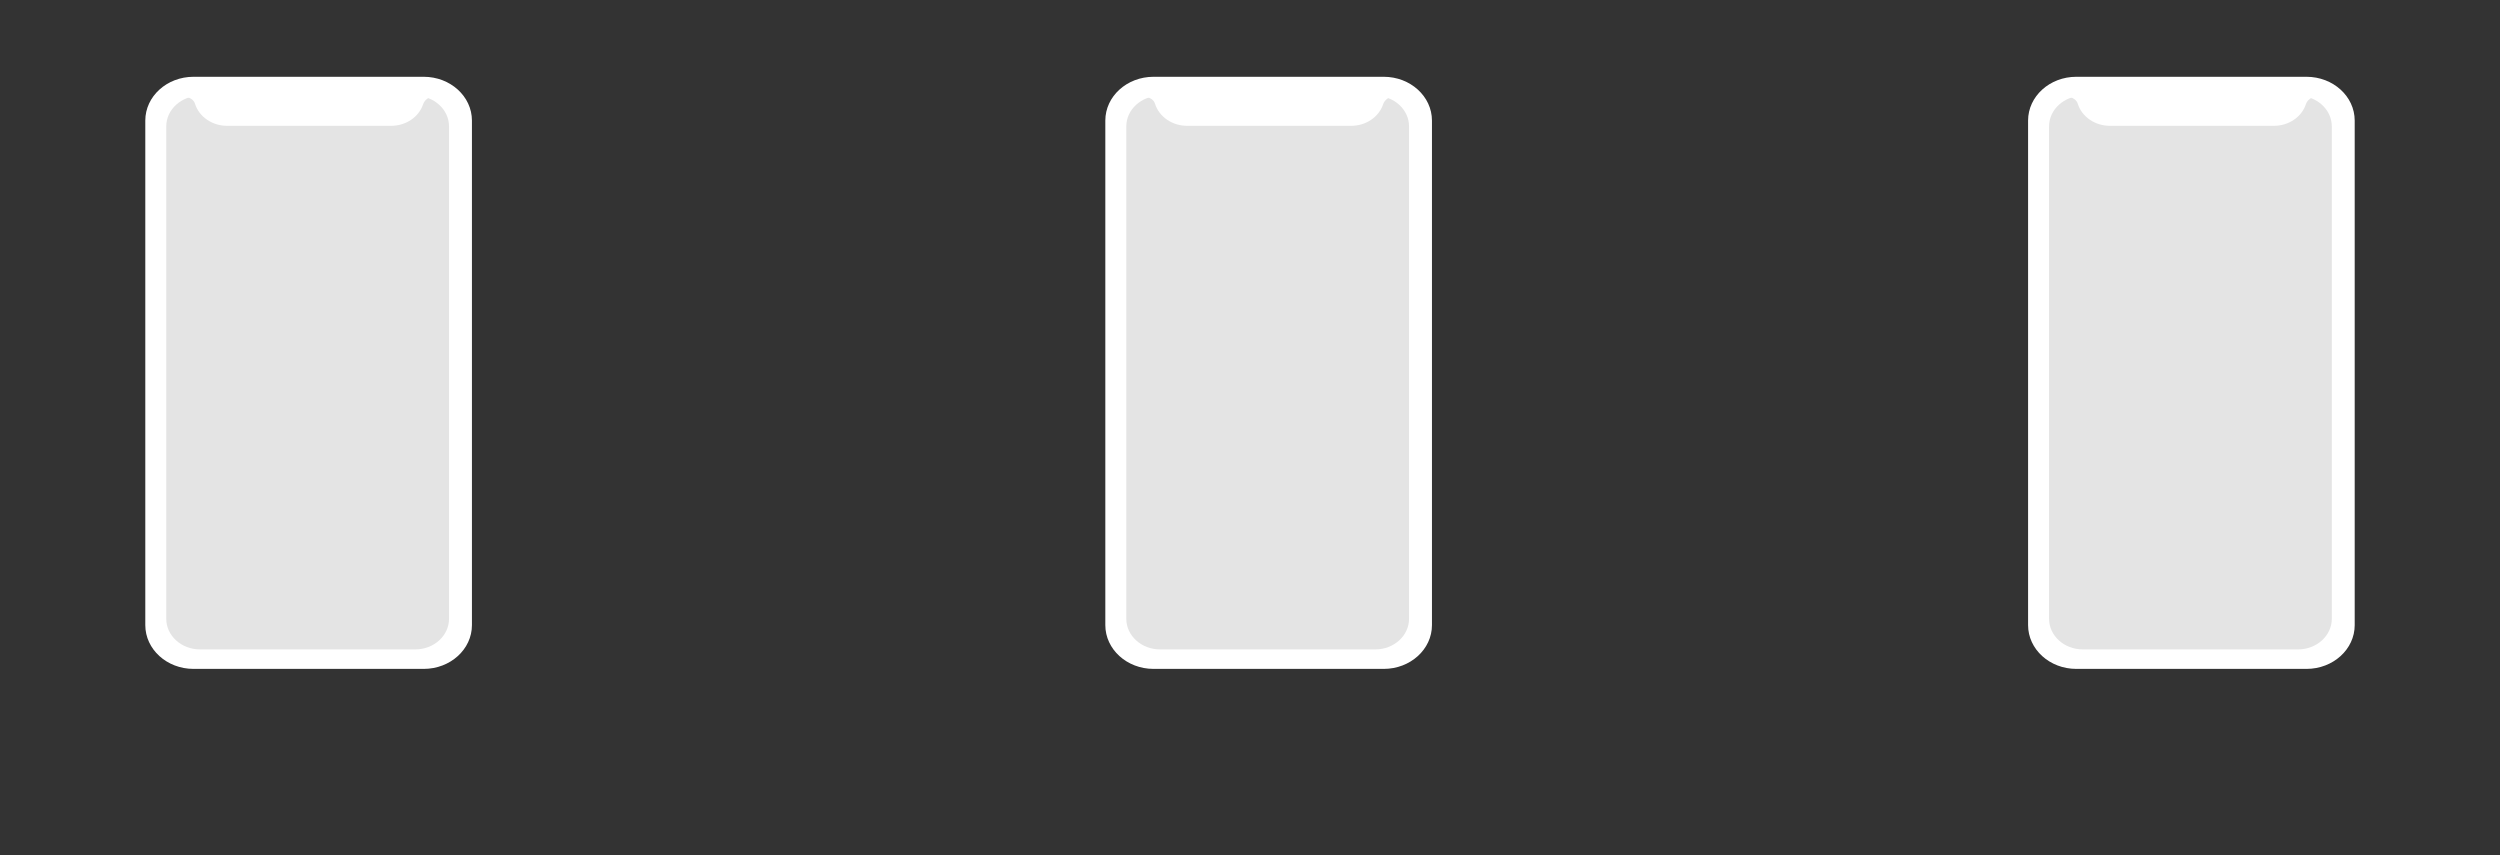 <?xml version="1.0" encoding="utf-8"?>
<!-- Generator: Adobe Illustrator 24.3.0, SVG Export Plug-In . SVG Version: 6.00 Build 0)  -->
<svg version="1.1" id="Capa_1" xmlns="http://www.w3.org/2000/svg" xmlns:xlink="http://www.w3.org/1999/xlink" x="0px" y="0px"
	 viewBox="0 0 1408.82 481.89" style="enable-background:new 0 0 1408.82 481.89;" xml:space="preserve">
<rect x="0" y="0" width="1408.82" height="481.89" fill="#333333" stroke="none"/>
<style type="text/css">
	.st0{clip-path:url(#SVGID_2_);}
	.st1{fill:#FFFFFF;}
	.st2{fill:#E4E4E4;}
	.st3{clip-path:url(#SVGID_4_);}
	.st4{clip-path:url(#SVGID_6_);}
</style>
<g>
	<defs>
		<rect id="SVGID_1_" x="2.41" y="1.94" width="343" height="478"/>
	</defs>
	<clipPath id="SVGID_2_">
		<use xlink:href="#SVGID_1_"  style="overflow:visible;"/>
	</clipPath>
	<g class="st0">
		<g>
			<path class="st1" d="M238.77,43.27H109.05c-15.01,0-27.17,11.05-27.17,24.67v284.33c0,13.62,12.16,24.67,27.17,24.67h129.73
				c15.01,0,27.17-11.05,27.17-24.67V67.94C265.94,54.31,253.78,43.27,238.77,43.27z"/>
		</g>
		<path class="st2" d="M234.02,53.97H112.71c-10.5,0-19.02,7.73-19.02,17.27v277.45c0,9.54,8.51,17.27,19.02,17.27h121.31
			c10.5,0,19.02-7.73,19.02-17.27V71.24C253.04,61.71,244.52,53.97,234.02,53.97z"/>
		<path class="st1" d="M102.03,54.07v-1.59l143.48-0.23v1.85c-0.55,0.03-1.09,0.1-1.62,0.21c-1.27,0.23-2.46,0.77-3.42,1.56
			s-1.67,1.8-2.05,2.93c-1.18,3.51-3.57,6.58-6.82,8.76c-3.25,2.18-7.18,3.35-11.22,3.34H128.2c-4.13,0.04-8.16-1.15-11.47-3.4
			c-3.31-2.24-5.71-5.41-6.84-9.02C108.56,54.14,102.03,54.07,102.03,54.07z"/>
	</g>
</g>
<g>
	<defs>
		<rect id="SVGID_3_" x="543.41" y="1.94" width="343" height="478"/>
	</defs>
	<clipPath id="SVGID_4_">
		<use xlink:href="#SVGID_3_"  style="overflow:visible;"/>
	</clipPath>
	<g class="st3">
		<g>
			<path class="st1" d="M779.77,43.27H650.05c-15.01,0-27.17,11.05-27.17,24.67v284.33c0,13.62,12.16,24.67,27.17,24.67h129.73
				c15.01,0,27.17-11.05,27.17-24.67V67.94C806.94,54.31,794.78,43.27,779.77,43.27z"/>
		</g>
		<path class="st2" d="M775.02,53.97h-121.3c-10.5,0-19.02,7.73-19.02,17.27v277.45c0,9.54,8.51,17.27,19.02,17.27h121.3
			c10.5,0,19.02-7.73,19.02-17.27V71.24C794.04,61.71,785.52,53.97,775.02,53.97z"/>
		<path class="st1" d="M643.03,54.07v-1.59l143.48-0.23v1.85c-0.55,0.03-1.09,0.1-1.62,0.21c-1.27,0.23-2.46,0.77-3.42,1.56
			s-1.67,1.8-2.05,2.93c-1.18,3.51-3.57,6.58-6.82,8.76c-3.25,2.18-7.18,3.35-11.22,3.34H669.2c-4.13,0.04-8.16-1.15-11.47-3.4
			c-3.31-2.24-5.71-5.41-6.84-9.02C649.56,54.14,643.03,54.07,643.03,54.07z"/>
	</g>
</g>
<g>
	<defs>
		<rect id="SVGID_5_" x="1063.41" y="1.94" width="343" height="478"/>
	</defs>
	<clipPath id="SVGID_6_">
		<use xlink:href="#SVGID_5_"  style="overflow:visible;"/>
	</clipPath>
	<g class="st4">
		<g>
			<path class="st1" d="M1299.77,43.27h-129.72c-15.01,0-27.17,11.05-27.17,24.67v284.33c0,13.62,12.16,24.67,27.17,24.67h129.72
				c15.01,0,27.17-11.05,27.17-24.67V67.94C1326.94,54.31,1314.78,43.27,1299.77,43.27z"/>
		</g>
		<path class="st2" d="M1295.02,53.97h-121.31c-10.5,0-19.01,7.73-19.01,17.27v277.45c0,9.54,8.51,17.27,19.01,17.27h121.31
			c10.5,0,19.02-7.73,19.02-17.27V71.24C1314.04,61.71,1305.52,53.97,1295.02,53.97z"/>
		<path class="st1" d="M1163.03,54.07v-1.59l143.48-0.23v1.85c-0.54,0.03-1.09,0.1-1.62,0.21c-1.28,0.23-2.46,0.77-3.42,1.56
			c-0.97,0.79-1.68,1.8-2.06,2.93c-1.17,3.51-3.56,6.58-6.81,8.76c-3.25,2.18-7.19,3.35-11.23,3.34h-92.17
			c-4.13,0.04-8.16-1.15-11.47-3.4c-3.31-2.24-5.71-5.41-6.84-9.02C1169.56,54.14,1163.03,54.07,1163.03,54.07z"/>
	</g>
</g>
</svg>
